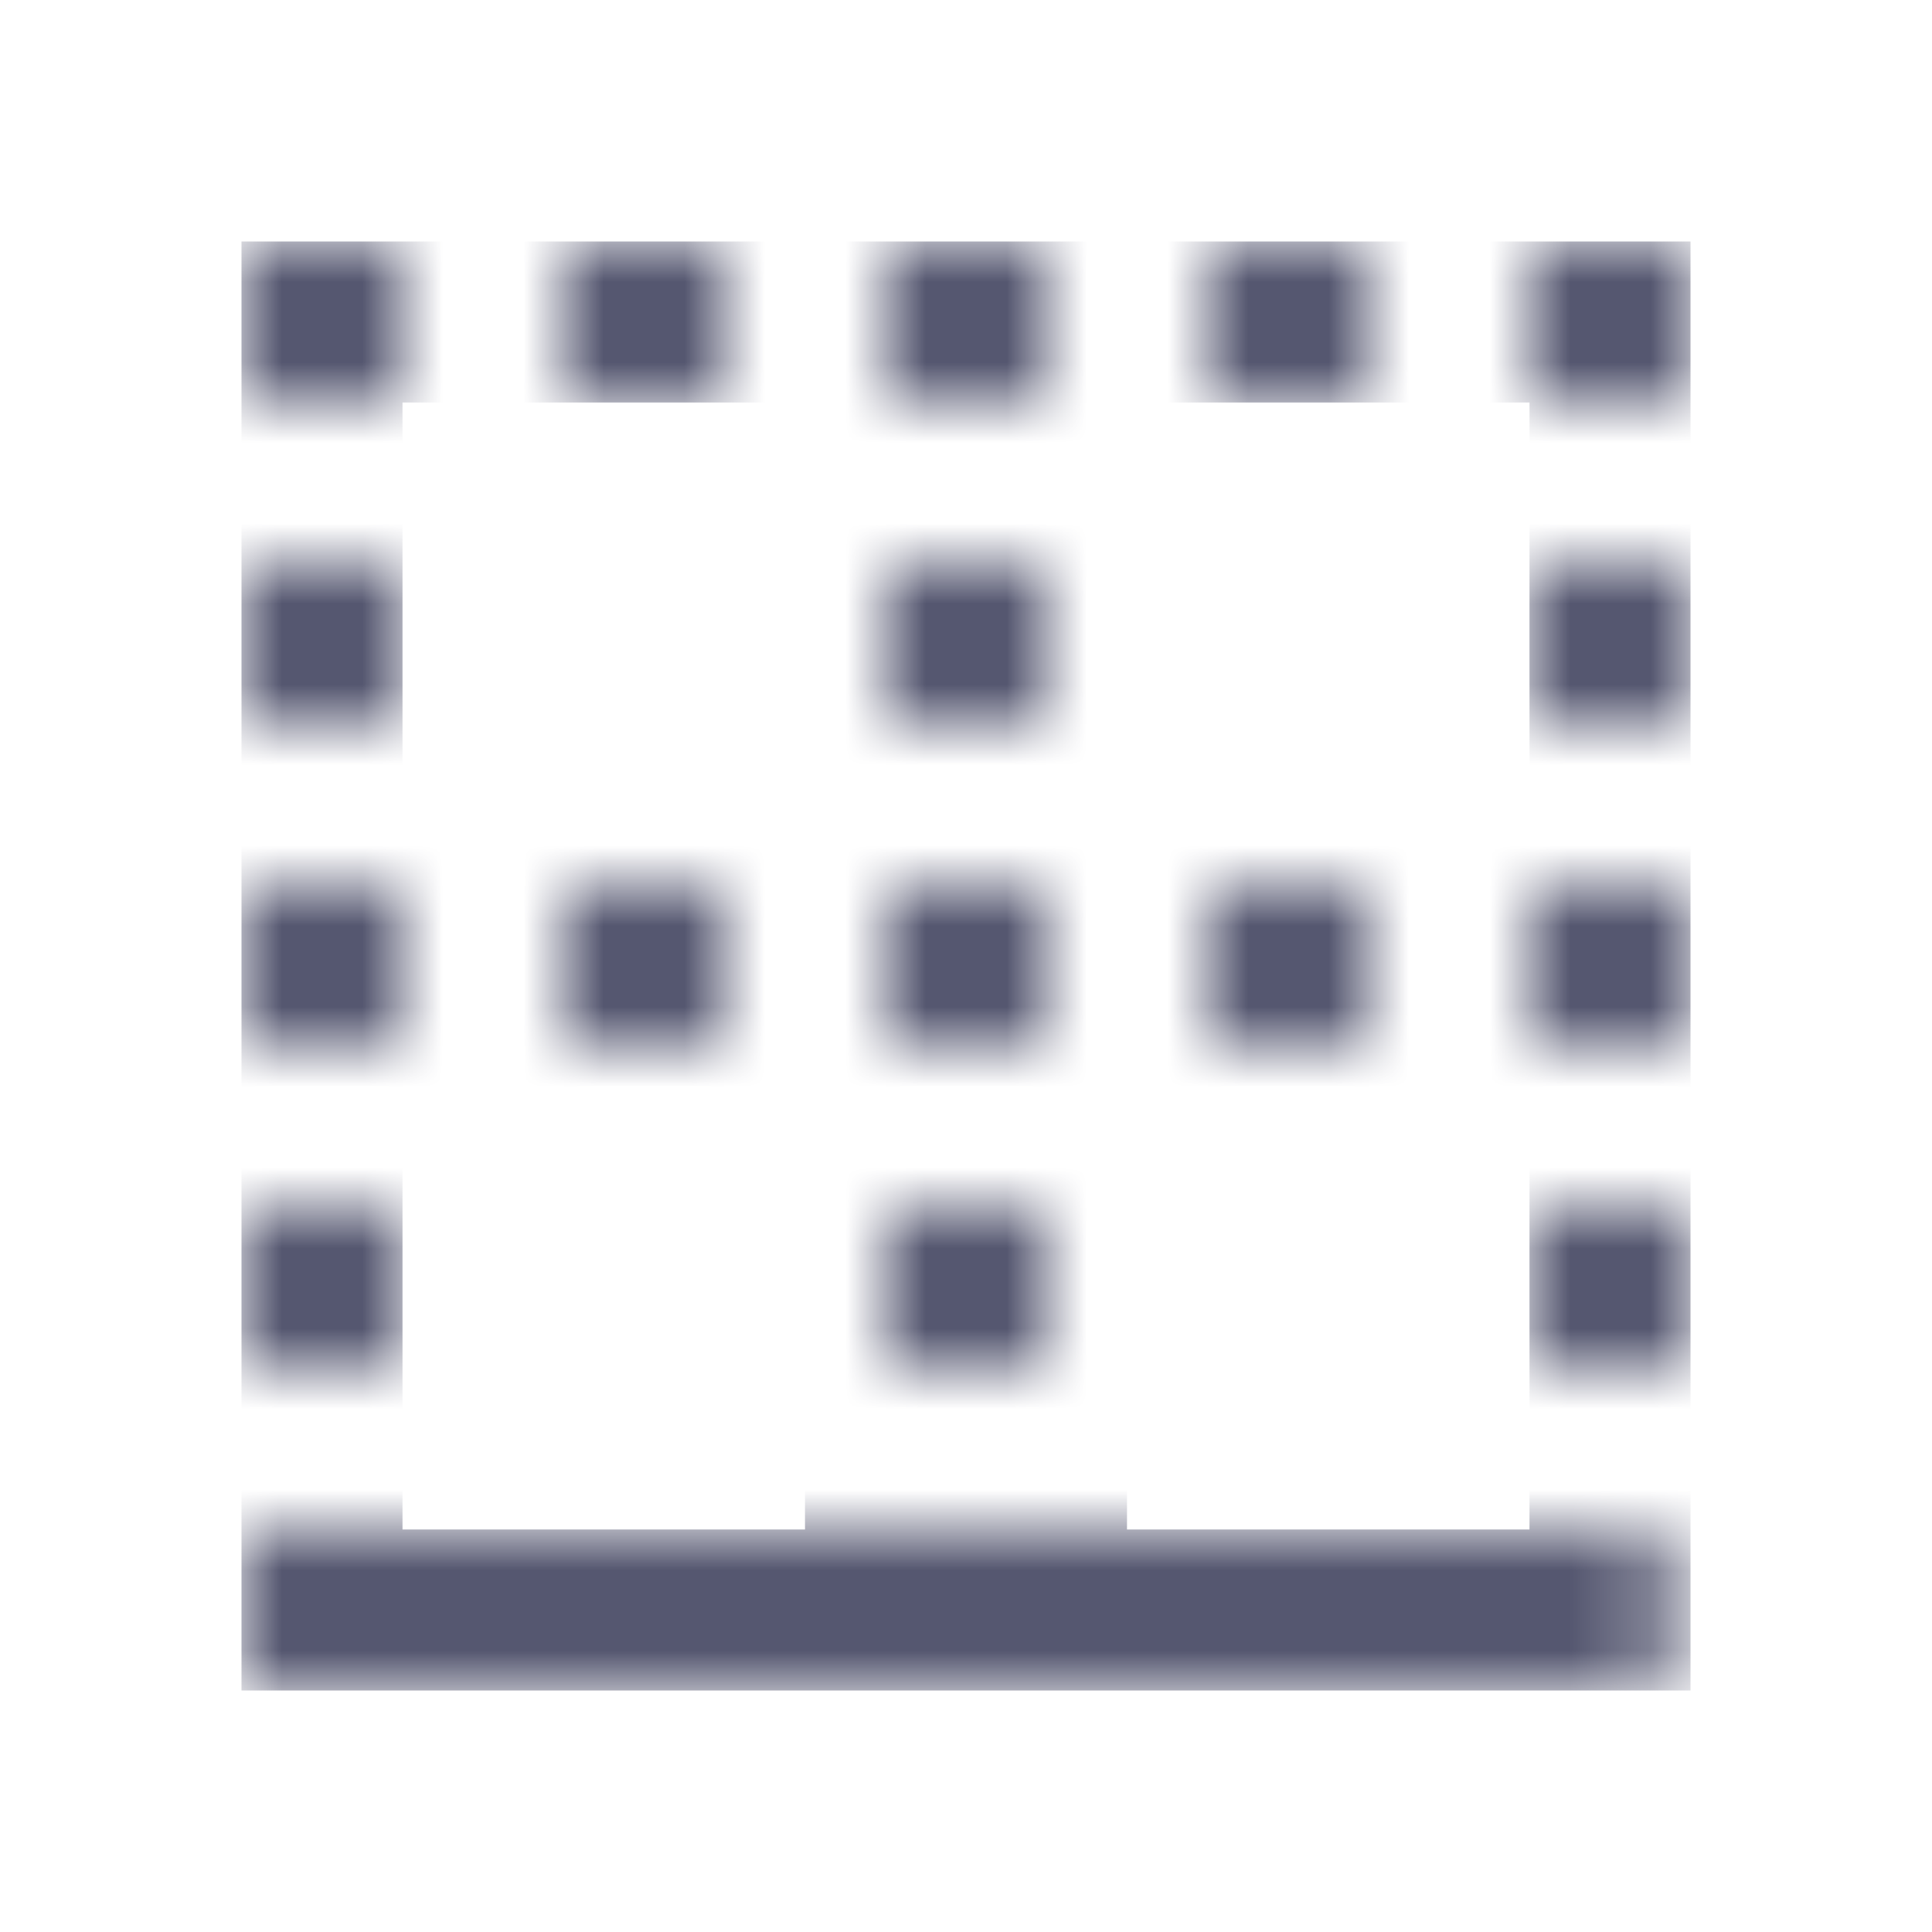 <svg width="24" height="24" viewBox="0 0 24 24" fill="none" xmlns="http://www.w3.org/2000/svg">
<mask id="mask0_402_16175" style="mask-type:alpha" maskUnits="userSpaceOnUse" x="3" y="3" width="18" height="18">
<path d="M3 21L3 19L20.5 19L20.5 21L3 21Z" fill="white"/>
<path d="M20.5 21L20.5 19L21 19L21 21L20.5 21Z" fill="white"/>
<path d="M15 13L15 11L17 11L17 13L15 13Z" fill="white"/>
<path d="M15 5L15 3L17 3L17 5L15 5Z" fill="white"/>
<path d="M11 17L11 15L13 15L13 17L11 17Z" fill="white"/>
<path d="M11 13L11 11L13 11L13 13L11 13Z" fill="white"/>
<path d="M11 9L11 7L13 7L13 9L11 9Z" fill="white"/>
<path d="M11 5L11 3L13 3L13 5L11 5Z" fill="white"/>
<path d="M7 13L7 11L9 11L9 13L7 13Z" fill="white"/>
<path d="M7 5L7 3L9 3L9 5L7 5Z" fill="white"/>
<path d="M3 17L3 15L5 15L5 17L3 17Z" fill="white"/>
<path d="M19 17L19 15L21 15L21 17L19 17Z" fill="white"/>
<path d="M3 13L3 11L5 11L5 13L3 13Z" fill="white"/>
<path d="M19 13L19 11L21 11L21 13L19 13Z" fill="white"/>
<path d="M3 9L3 7L5 7L5 9L3 9Z" fill="white"/>
<path d="M19 9L19 7L21 7L21 9L19 9Z" fill="white"/>
<path d="M3 5L3 3L5 3L5 5L3 5Z" fill="white"/>
<path d="M19 5L19 3L21 3L21 5L19 5Z" fill="white"/>
</mask>
<g mask="url(#mask0_402_16175)">
<path d="M20 11H13V4H20V11ZM11 4V11H4V4H11ZM4 13H11V20H4V13ZM13 13H20V20H13V13Z" stroke="#555770" stroke-width="2"/>
</g>
</svg>
